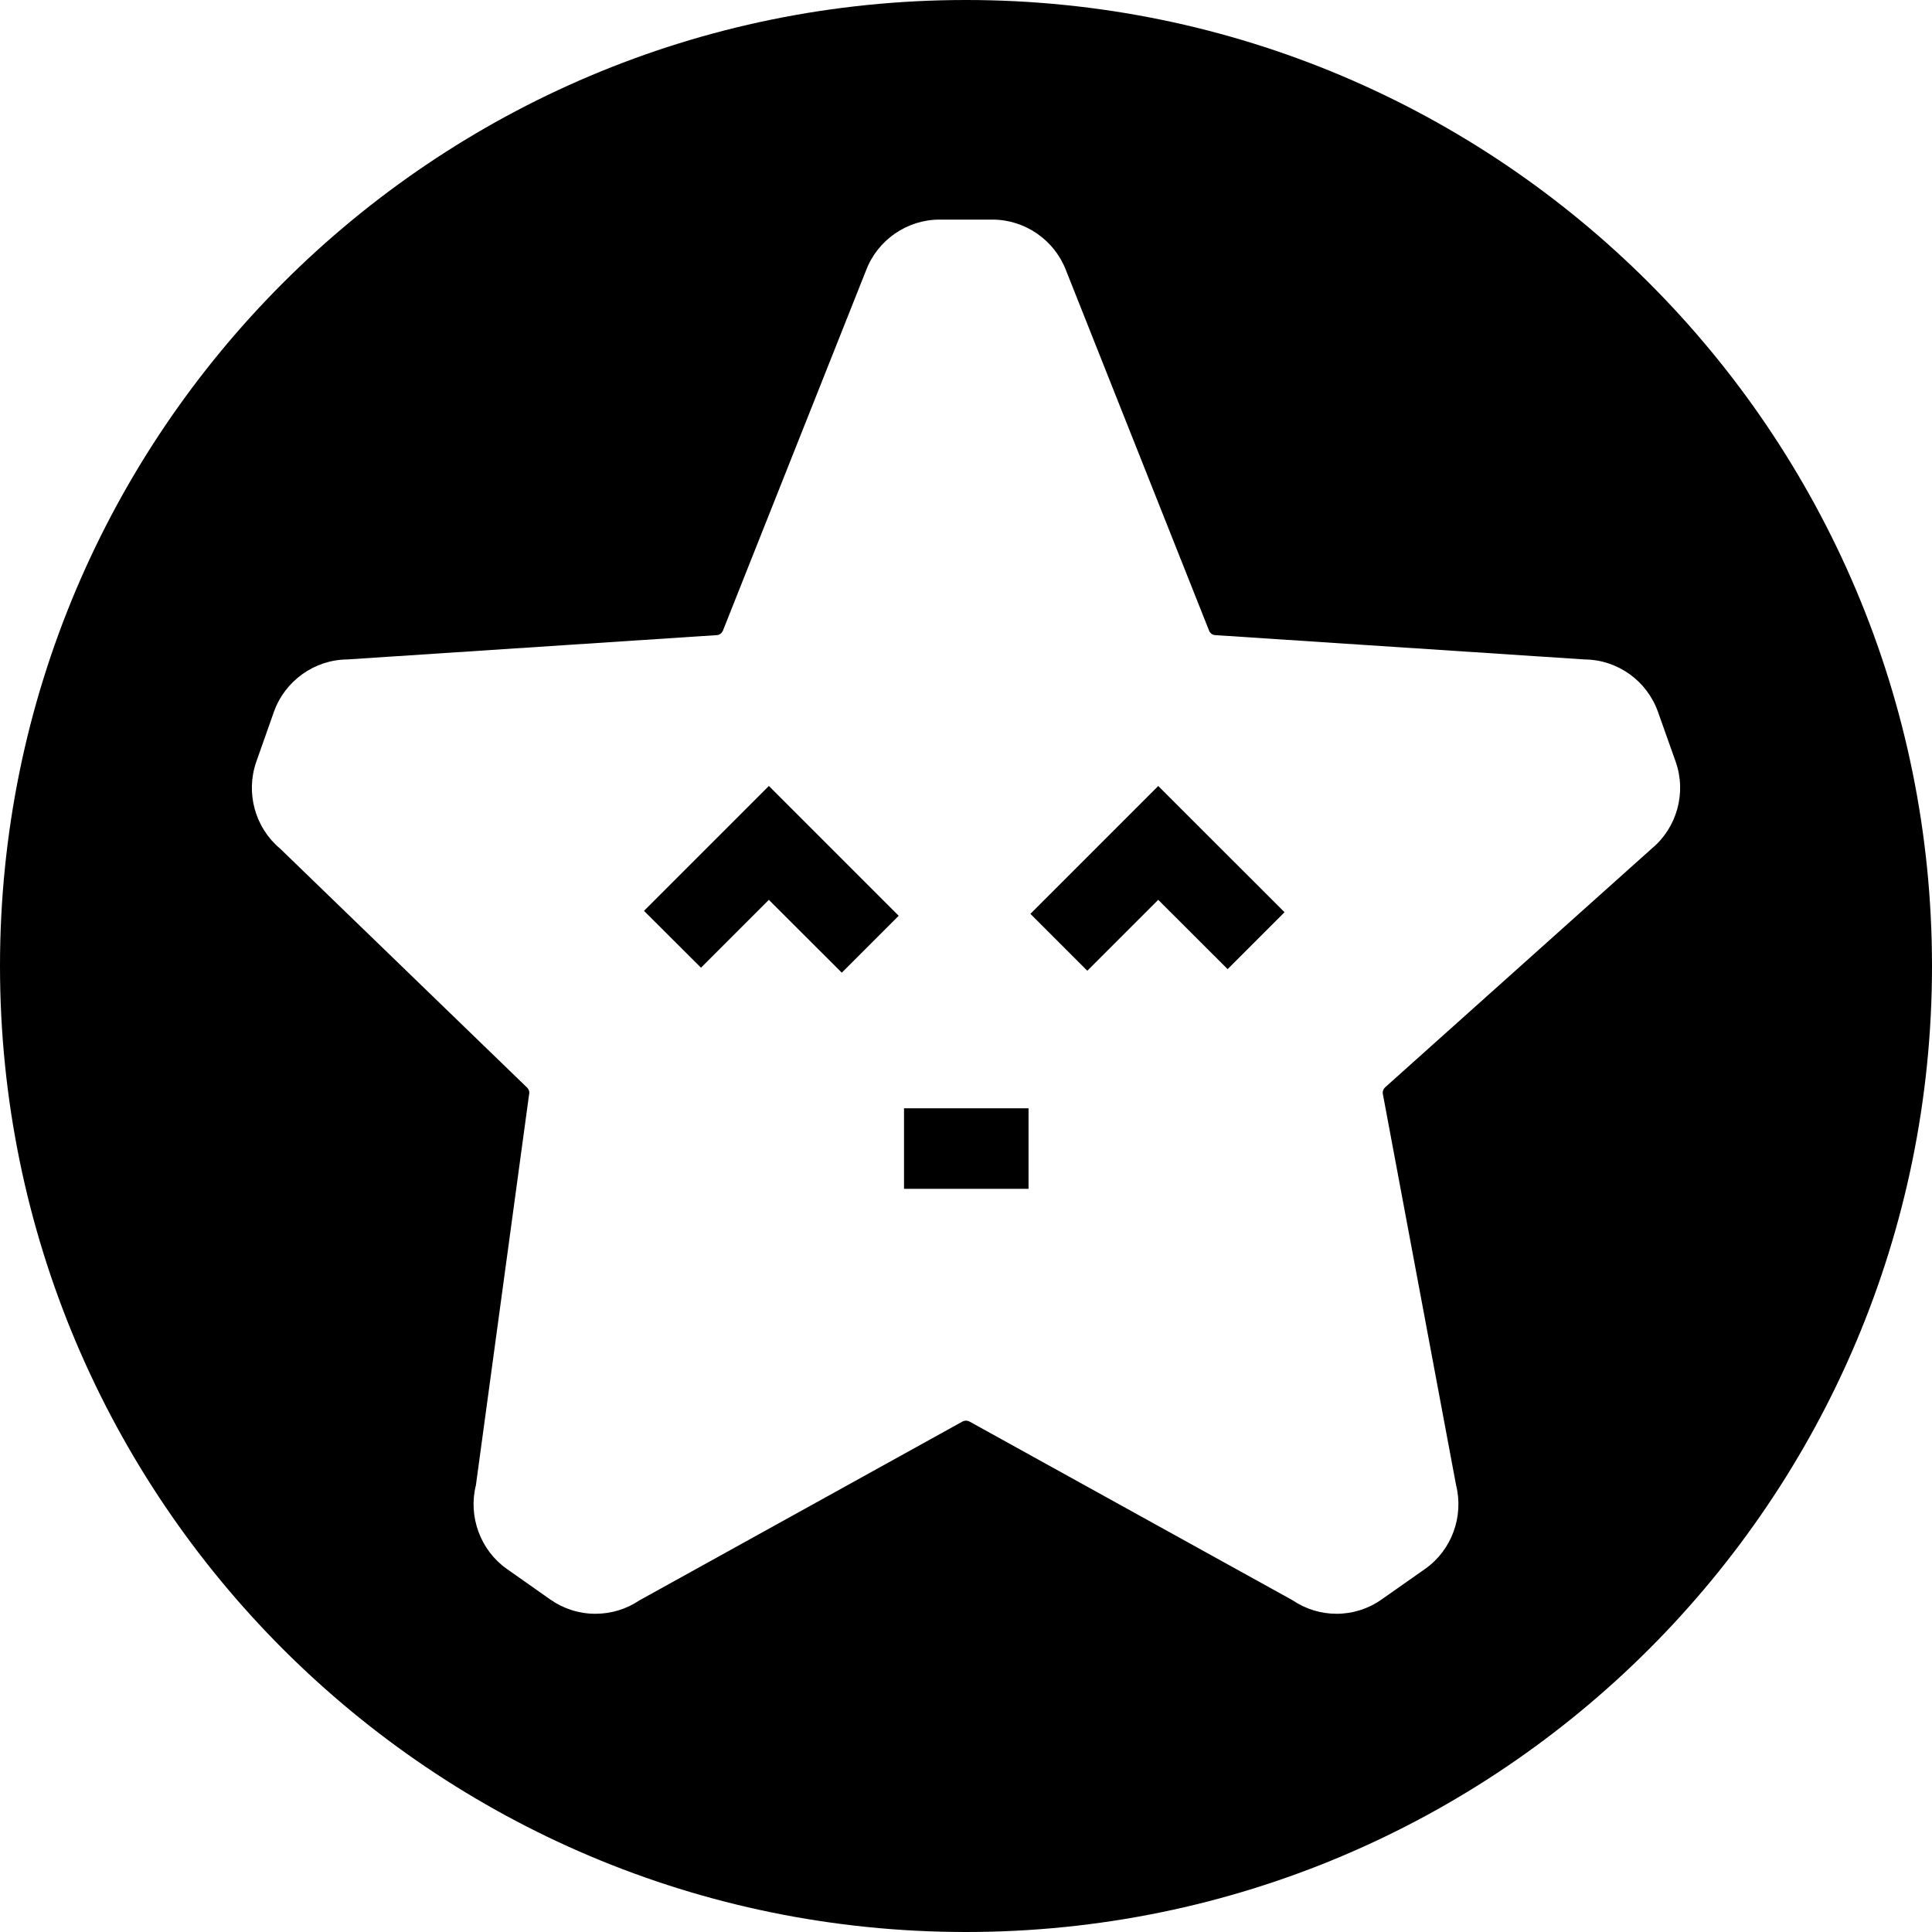 <svg xmlns="http://www.w3.org/2000/svg" width="24" height="24" viewBox="0 0 24 24">
    <path fill-rule="evenodd" d="M12 0c6.627 0 12 5.373 12 12 0 6.628-5.373 12-12 12S0 18.628 0 12C0 5.373 5.373 0 12 0zm.33 2.728h-.66c-.403 0-.77.255-.912.632L8.982 7.83c-.014.036-.045.06-.082.06l-4.588.302c-.407.004-.772.266-.909.65l-.219.62c-.135.386-.017.819.296 1.08l3.062 2.963c.027.023.04.06.03.094l-.66 4.85c-.098.39.056.809.383 1.04l.54.38c.165.116.36.178.561.178.197 0 .386-.058.548-.167l4.007-2.218c.018-.011.037-.014.048-.014.012 0 .031.003.05.014l4.008 2.217c.162.11.352.168.547.168.2 0 .396-.062.562-.18l.538-.378c.328-.231.482-.648.384-1.04l-.908-4.85c-.01-.034.003-.071.029-.094l3.31-2.964c.313-.26.433-.693.297-1.078l-.22-.62c-.137-.385-.5-.647-.909-.651L15.1 7.89c-.037 0-.069-.024-.082-.06l-1.775-4.47c-.143-.377-.51-.632-.913-.632zm.447 11.04v1H11.23v-1h1.547zM9.552 9.764l1.612 1.612-.707.707-.906-.905-.843.843L8 11.315l1.55-1.55zm4.836 0l1.569 1.568-.707.707-.862-.861-.881.881-.707-.707 1.588-1.588z"/>
</svg>
